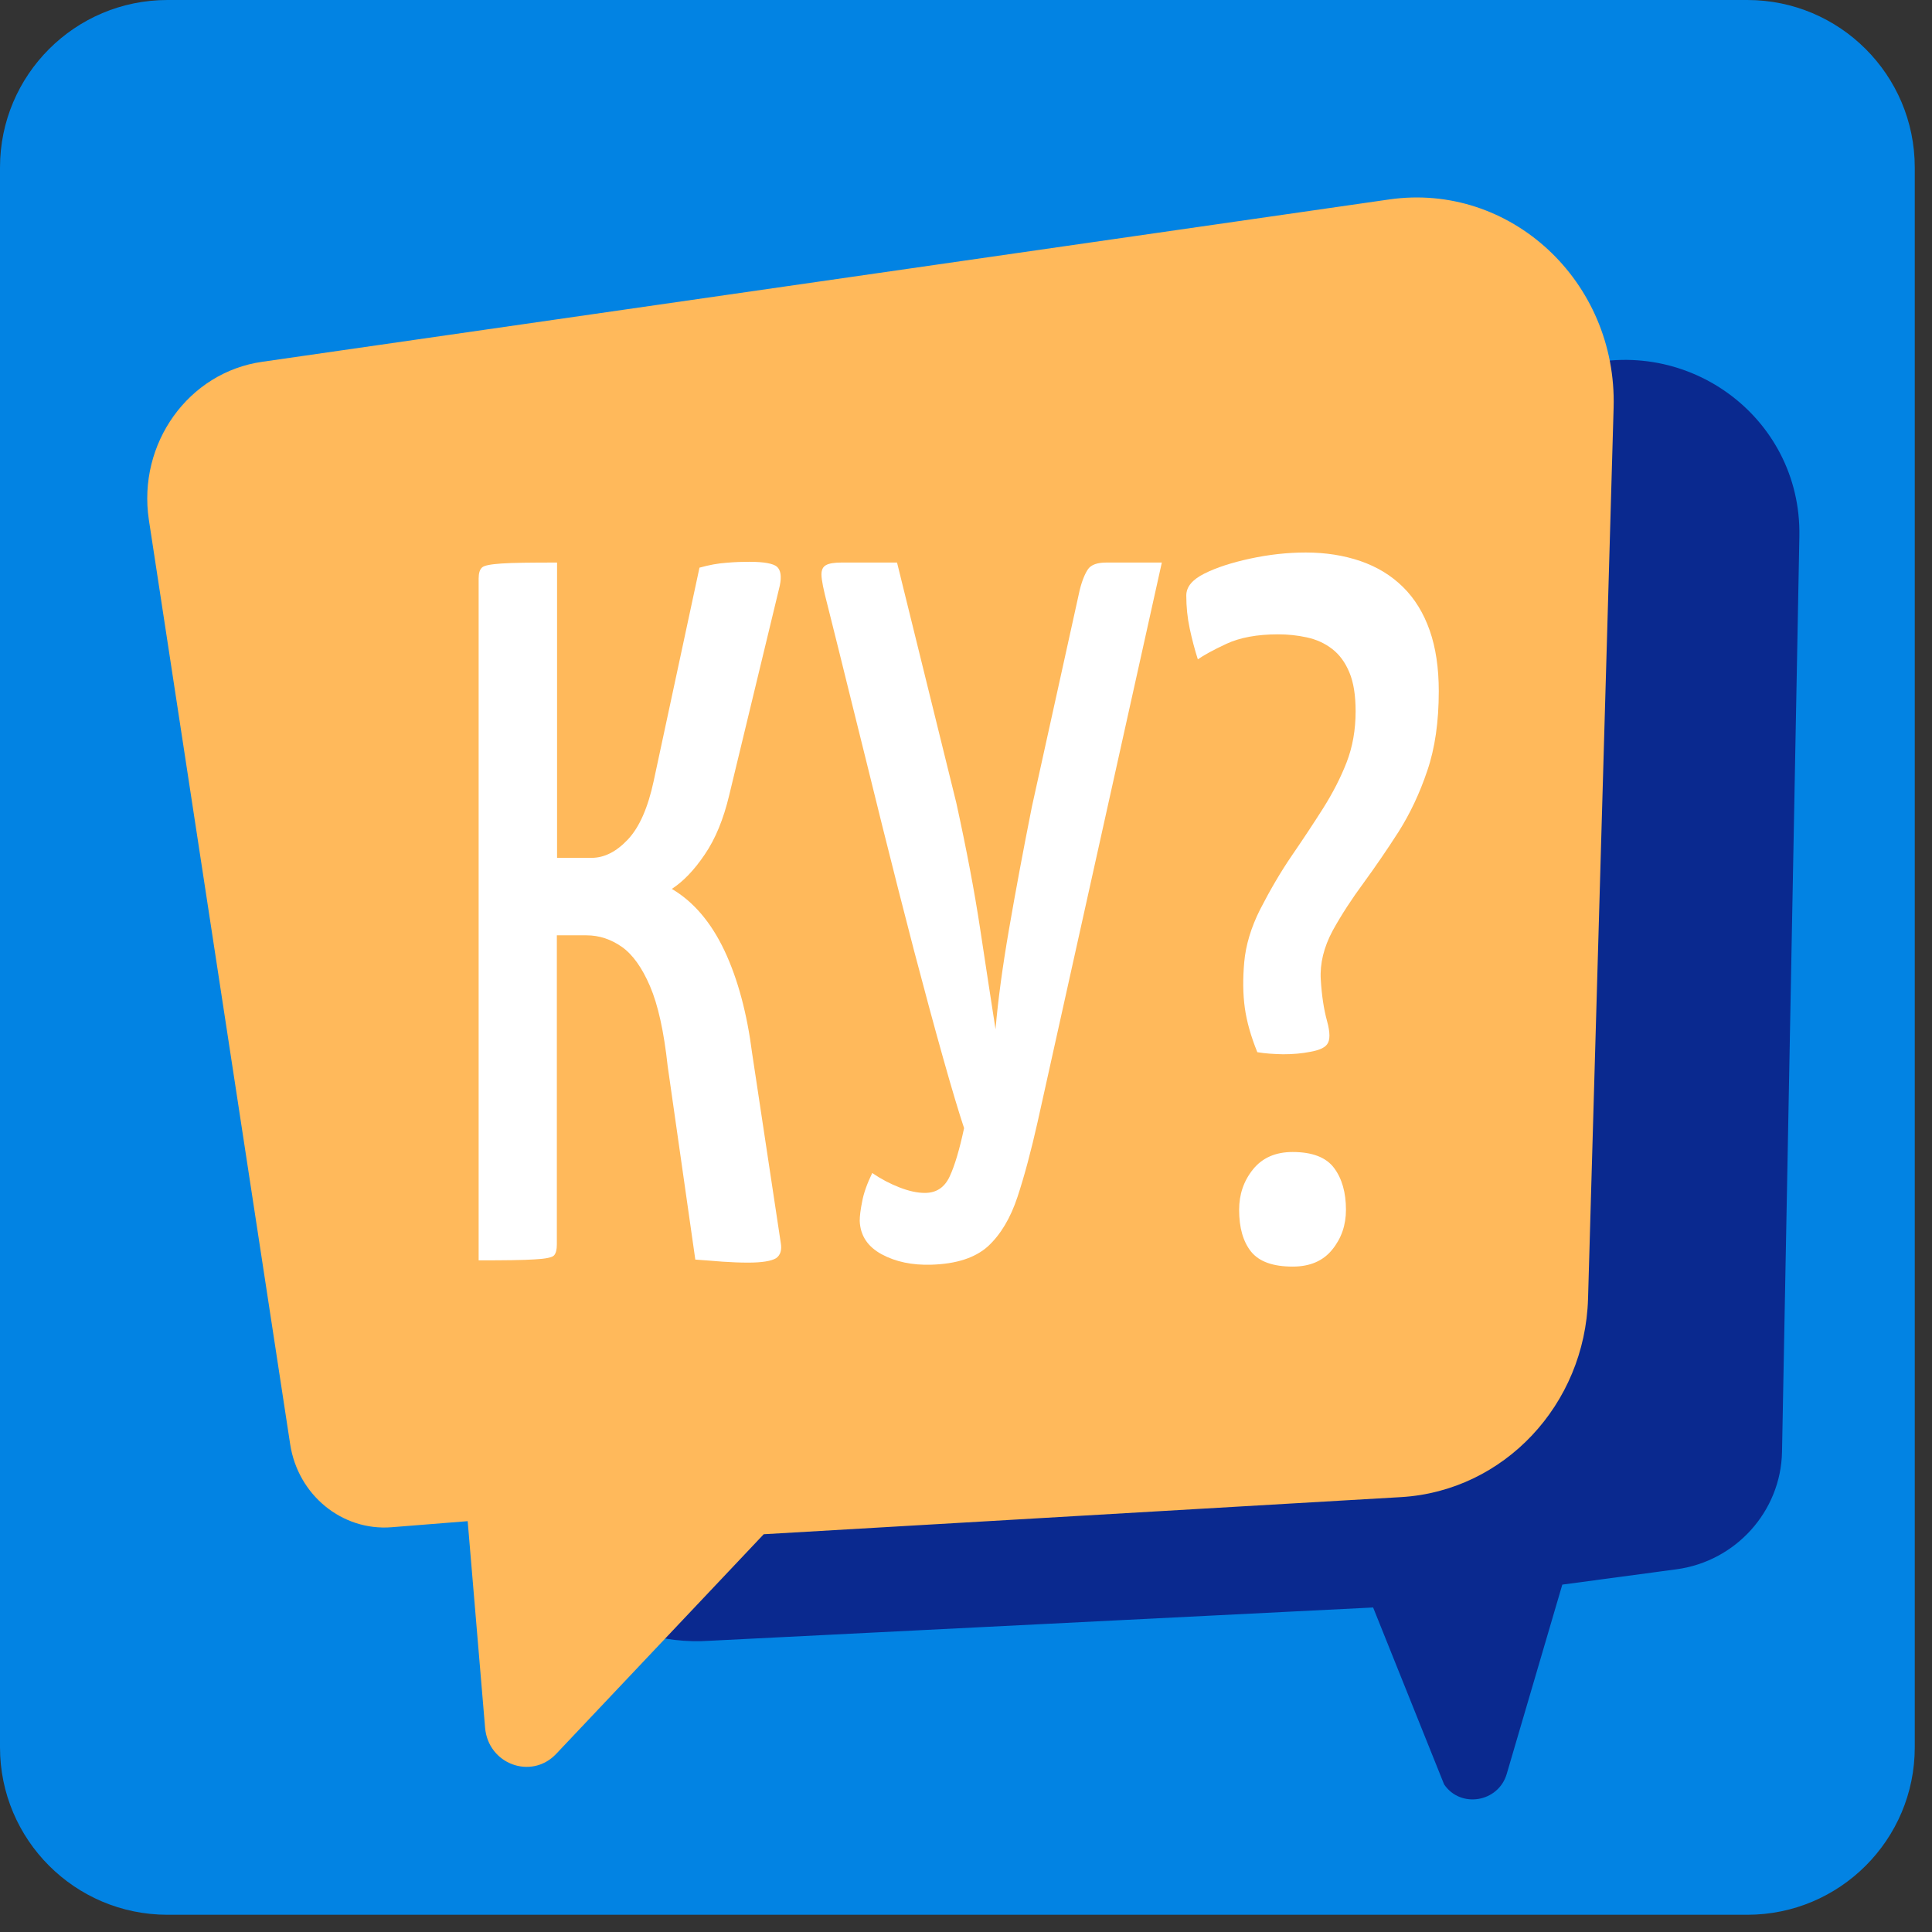 <svg width="102" height="102" viewBox="0 0 102 102" fill="none" xmlns="http://www.w3.org/2000/svg">
<rect x="0" y="0" width="102" height="102" fill="#333333" stroke="none"/>
<g clip-path="url(#clip0)">
<path d="M92.25 101.09H8.84C3.96 101.09 0 97.13 0 92.25V8.84C0 3.96 3.96 0 8.84 0H92.25C97.13 0 101.09 3.96 101.09 8.84V92.25C101.09 97.13 97.13 101.09 92.25 101.09Z" fill="#0283E3"/>
<path d="M21 40.205L27.113 78.533C27.949 83.488 32.426 86.978 37.496 86.623L72.494 84.867L76.241 94.206C77.111 95.488 79.106 95.154 79.547 93.657L82.482 83.66L88.502 82.852C91.646 82.432 94.024 79.782 94.082 76.647L94.998 28.312C95.114 21.945 88.873 17.453 82.772 19.5L21 40.205Z" fill="#0A298F"/>
<path d="M7.86 27.45L15.32 76.25C15.73 78.93 18.061 80.84 20.68 80.63L24.691 80.31L25.61 91.21C25.77 93.14 28.05 93.98 29.36 92.6L40.321 81L73.971 79.04C79.391 78.72 83.68 74.17 83.841 68.56L85.191 21.52C85.38 14.85 79.731 9.61 73.341 10.53L13.851 19.1C9.95 19.65 7.25 23.42 7.86 27.45Z" fill="#FFB95B"/>
<path d="M39.489 66.66C39.05 66.66 38.609 66.64 38.15 66.61C37.7 66.57 37.219 66.54 36.709 66.5L35.249 56.28C35.05 54.45 34.739 53.05 34.319 52.07C33.9 51.09 33.4 50.39 32.83 49.99C32.26 49.59 31.64 49.38 30.959 49.38H29.399V65.7C29.399 65.98 29.349 66.17 29.25 66.28C29.149 66.39 28.799 66.46 28.22 66.49C27.63 66.53 26.649 66.54 25.27 66.54V30.54C25.27 30.26 25.329 30.07 25.45 29.96C25.57 29.85 25.91 29.79 26.48 29.75C27.049 29.71 28.029 29.7 29.41 29.7V45.29H31.23C31.899 45.29 32.539 44.97 33.15 44.32C33.76 43.67 34.209 42.64 34.51 41.24L36.929 29.97C37.429 29.83 37.91 29.74 38.37 29.71C38.819 29.67 39.219 29.66 39.559 29.66C40.33 29.66 40.819 29.75 41.02 29.92C41.219 30.1 41.27 30.43 41.169 30.92L38.499 41.98C38.2 43.24 37.77 44.29 37.209 45.11C36.65 45.94 36.069 46.54 35.469 46.93C36.609 47.6 37.539 48.69 38.249 50.19C38.959 51.7 39.44 53.51 39.709 55.61L41.219 65.61C41.289 66 41.2 66.27 40.969 66.43C40.709 66.58 40.23 66.66 39.489 66.66Z" fill="white"/>
<path d="M49.169 66.77C48.159 66.8 47.289 66.62 46.549 66.22C45.809 65.82 45.419 65.23 45.389 64.46C45.389 64.21 45.429 63.87 45.519 63.43C45.599 62.99 45.779 62.49 46.049 61.93C46.519 62.25 46.999 62.5 47.489 62.69C47.979 62.88 48.419 62.98 48.829 62.98C49.439 62.98 49.869 62.69 50.139 62.11C50.409 61.53 50.659 60.68 50.899 59.56C50.629 58.75 50.259 57.52 49.789 55.85C49.319 54.18 48.809 52.29 48.249 50.16C47.699 48.04 47.139 45.85 46.579 43.6C46.019 41.35 45.499 39.21 44.989 37.18C44.489 35.14 44.049 33.39 43.679 31.91C43.579 31.52 43.499 31.2 43.449 30.94C43.399 30.68 43.369 30.48 43.369 30.33C43.369 30.08 43.449 29.92 43.619 29.83C43.789 29.74 44.059 29.7 44.429 29.7H47.359L50.489 42.39C51.029 44.85 51.449 47.07 51.749 49.05C52.049 51.03 52.319 52.8 52.559 54.34C52.689 52.8 52.929 51.04 53.269 49.07C53.609 47.1 54.009 44.95 54.479 42.59L56.999 31.17C57.129 30.64 57.289 30.27 57.449 30.04C57.619 29.81 57.939 29.7 58.409 29.7H61.339L54.779 59.24C54.439 60.75 54.089 62.07 53.719 63.19C53.349 64.31 52.829 65.18 52.159 65.8C51.479 66.41 50.489 66.73 49.169 66.77Z" fill="white"/>
<path d="M66.38 55.55C66.04 54.71 65.82 53.93 65.72 53.21C65.62 52.49 65.61 51.68 65.69 50.79C65.77 49.9 66.05 48.97 66.52 48.03C67.06 46.98 67.62 46.02 68.21 45.16C68.8 44.3 69.35 43.47 69.85 42.68C70.35 41.89 70.77 41.08 71.09 40.26C71.41 39.44 71.57 38.53 71.57 37.55C71.57 36.71 71.46 36.02 71.24 35.5C71.02 34.97 70.72 34.56 70.33 34.26C69.94 33.96 69.5 33.76 68.99 33.65C68.49 33.54 67.98 33.49 67.48 33.49C66.37 33.49 65.46 33.66 64.75 33.99C64.04 34.32 63.54 34.6 63.24 34.81C63.07 34.28 62.93 33.74 62.81 33.18C62.69 32.62 62.63 32.04 62.63 31.44C62.63 30.98 62.95 30.6 63.59 30.28C64.23 29.96 65.04 29.7 66.01 29.49C66.99 29.28 67.96 29.17 68.94 29.17C69.98 29.17 70.94 29.32 71.82 29.62C72.69 29.92 73.44 30.37 74.07 30.99C74.69 31.6 75.16 32.37 75.48 33.28C75.8 34.19 75.96 35.26 75.96 36.49C75.96 38.1 75.76 39.51 75.35 40.7C74.95 41.89 74.44 42.96 73.84 43.91C73.23 44.86 72.62 45.75 72 46.6C71.38 47.44 70.83 48.28 70.36 49.13C69.89 50.01 69.68 50.87 69.73 51.71C69.78 52.55 69.89 53.28 70.06 53.9C70.23 54.51 70.23 54.93 70.06 55.14C69.93 55.32 69.63 55.45 69.18 55.53C68.73 55.62 68.25 55.66 67.74 55.66C67.24 55.65 66.79 55.62 66.38 55.55ZM68.25 66.87C67.21 66.87 66.48 66.61 66.05 66.08C65.63 65.55 65.42 64.82 65.42 63.87C65.42 63.06 65.66 62.35 66.15 61.74C66.64 61.13 67.34 60.82 68.24 60.82C69.28 60.82 70.01 61.1 70.43 61.66C70.85 62.22 71.06 62.96 71.06 63.87C71.06 64.68 70.82 65.38 70.33 65.98C69.85 66.57 69.16 66.87 68.25 66.87Z" fill="white"/>
</g>
<defs>
<clipPath id="clip0">
<rect width="101.09" height="101.09" fill="white"/>
</clipPath>
</defs>
</svg>
